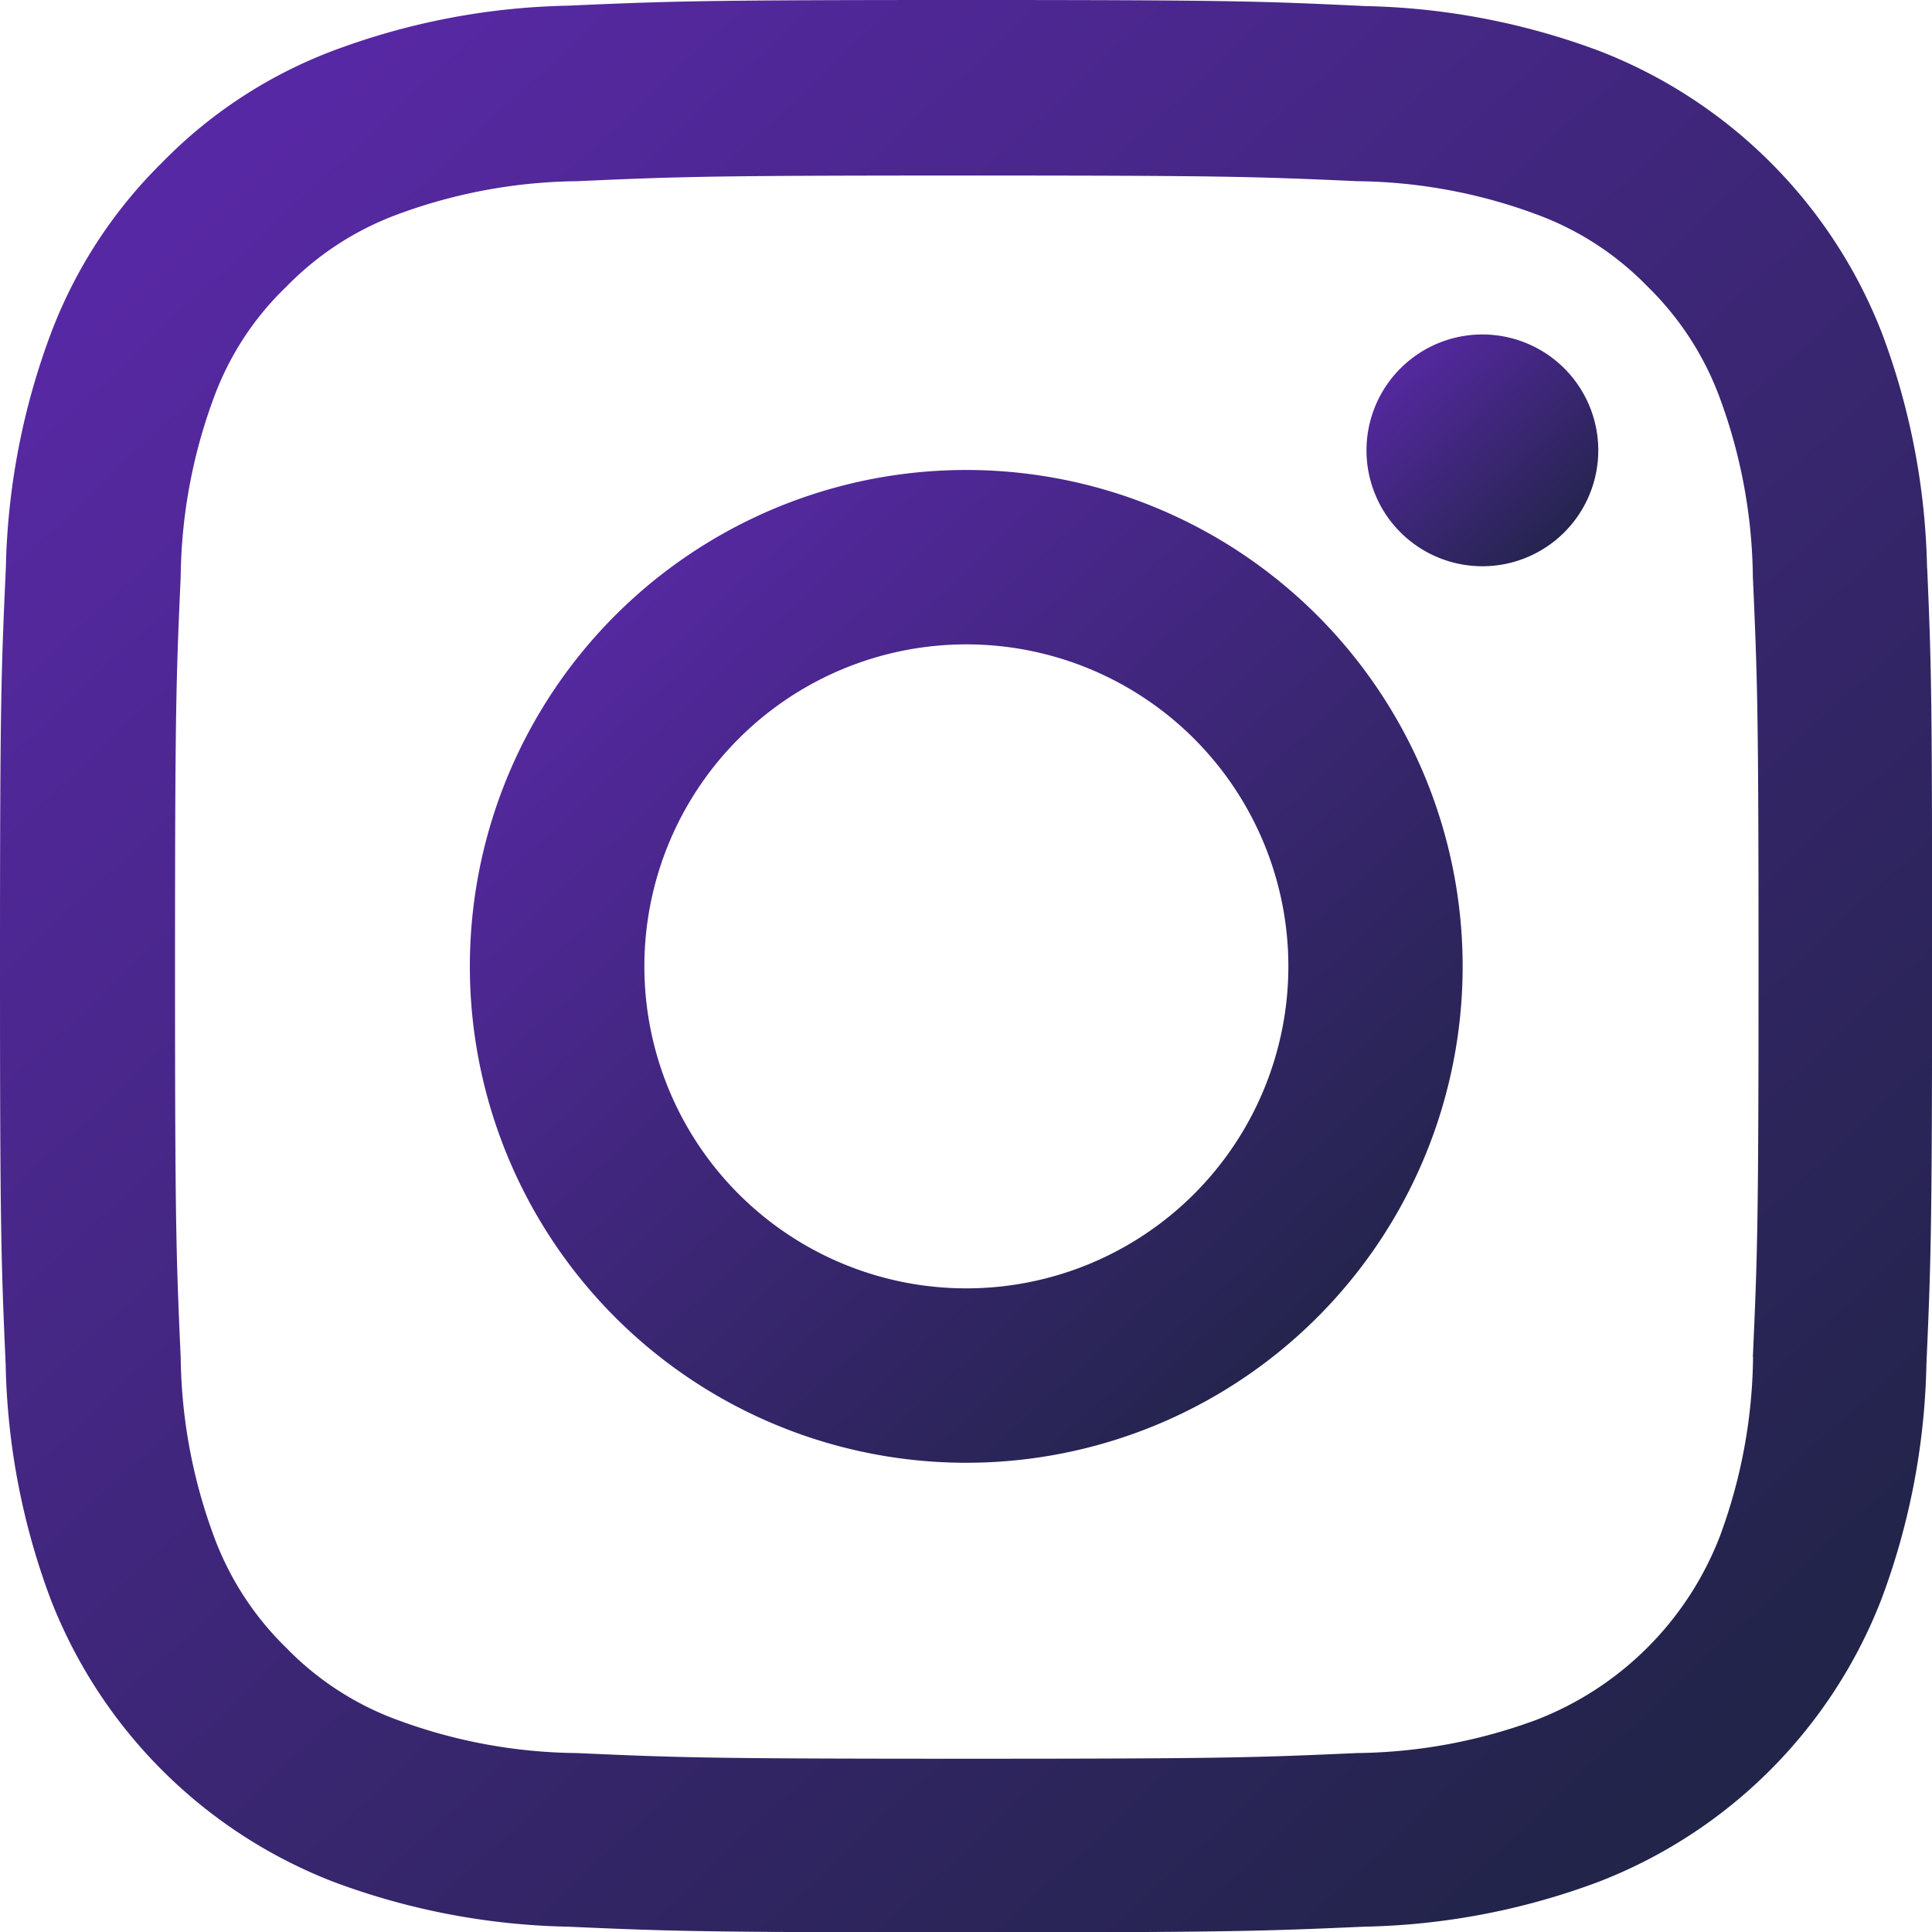<svg xmlns="http://www.w3.org/2000/svg" xmlns:xlink="http://www.w3.org/1999/xlink" width="49.729" height="49.738" viewBox="0 0 49.729 49.738">
  <defs>
    <linearGradient id="linear-gradient" x1="0.13" y1="0.09" x2="0.882" y2="0.895" gradientUnits="objectBoundingBox">
      <stop offset="0" stop-color="#5728a3"/>
      <stop offset="1" stop-color="#22244a"/>
    </linearGradient>
  </defs>
  <g id="instagram" transform="translate(-0.449 0)">
    <path id="Path_1" data-name="Path 1" d="M50.051,14.623a18.174,18.174,0,0,0-1.156-6.034,12.741,12.741,0,0,0-7.278-7.277A18.221,18.221,0,0,0,35.583.156C32.921.029,32.076,0,25.323,0s-7.6.029-10.251.146A18.18,18.18,0,0,0,9.038,1.3,12.136,12.136,0,0,0,4.627,4.178,12.246,12.246,0,0,0,1.76,8.58,18.223,18.223,0,0,0,.6,14.613C.478,17.276.449,18.121.449,24.874s.029,7.6.146,10.251a18.173,18.173,0,0,0,1.156,6.034,12.739,12.739,0,0,0,7.277,7.277,18.224,18.224,0,0,0,6.034,1.156c2.652.117,3.5.146,10.251.146s7.6-.029,10.251-.146A18.17,18.17,0,0,0,41.6,48.436a12.722,12.722,0,0,0,7.278-7.277,18.236,18.236,0,0,0,1.156-6.034c.117-2.653.146-3.5.146-10.251s-.01-7.6-.126-10.251ZM45.572,34.931a13.633,13.633,0,0,1-.855,4.615,8.251,8.251,0,0,1-4.722,4.722,13.681,13.681,0,0,1-4.615.855c-2.623.117-3.41.146-10.047.146s-7.433-.029-10.047-.146a13.626,13.626,0,0,1-4.615-.855,7.654,7.654,0,0,1-2.856-1.856,7.733,7.733,0,0,1-1.856-2.856A13.683,13.683,0,0,1,5.1,34.94c-.117-2.623-.146-3.411-.146-10.047s.029-7.433.146-10.047a13.626,13.626,0,0,1,.855-4.615A7.56,7.56,0,0,1,7.824,7.375,7.721,7.721,0,0,1,10.68,5.519,13.691,13.691,0,0,1,15.3,4.664c2.623-.117,3.411-.146,10.047-.146s7.433.029,10.047.146A13.633,13.633,0,0,1,40,5.519a7.648,7.648,0,0,1,2.856,1.856,7.731,7.731,0,0,1,1.856,2.857,13.688,13.688,0,0,1,.855,4.615c.117,2.623.146,3.41.146,10.047s-.029,7.414-.146,10.037Zm0,0" fill="url(#linear-gradient)"/>
    <path id="Path_2" data-name="Path 2" d="M137.726,124.5A12.777,12.777,0,1,0,150.5,137.277,12.78,12.78,0,0,0,137.726,124.5Zm0,21.065a8.288,8.288,0,1,1,8.288-8.288A8.29,8.29,0,0,1,137.726,145.565Zm0,0" transform="translate(-112.403 -112.403)" fill="url(#linear-gradient)"/>
    <path id="Path_3" data-name="Path 3" d="M368.416,91.585a2.983,2.983,0,1,1-2.983-2.983A2.983,2.983,0,0,1,368.416,91.585Zm0,0" transform="translate(-326.828 -79.993)" fill="url(#linear-gradient)"/>
  </g>
</svg>
